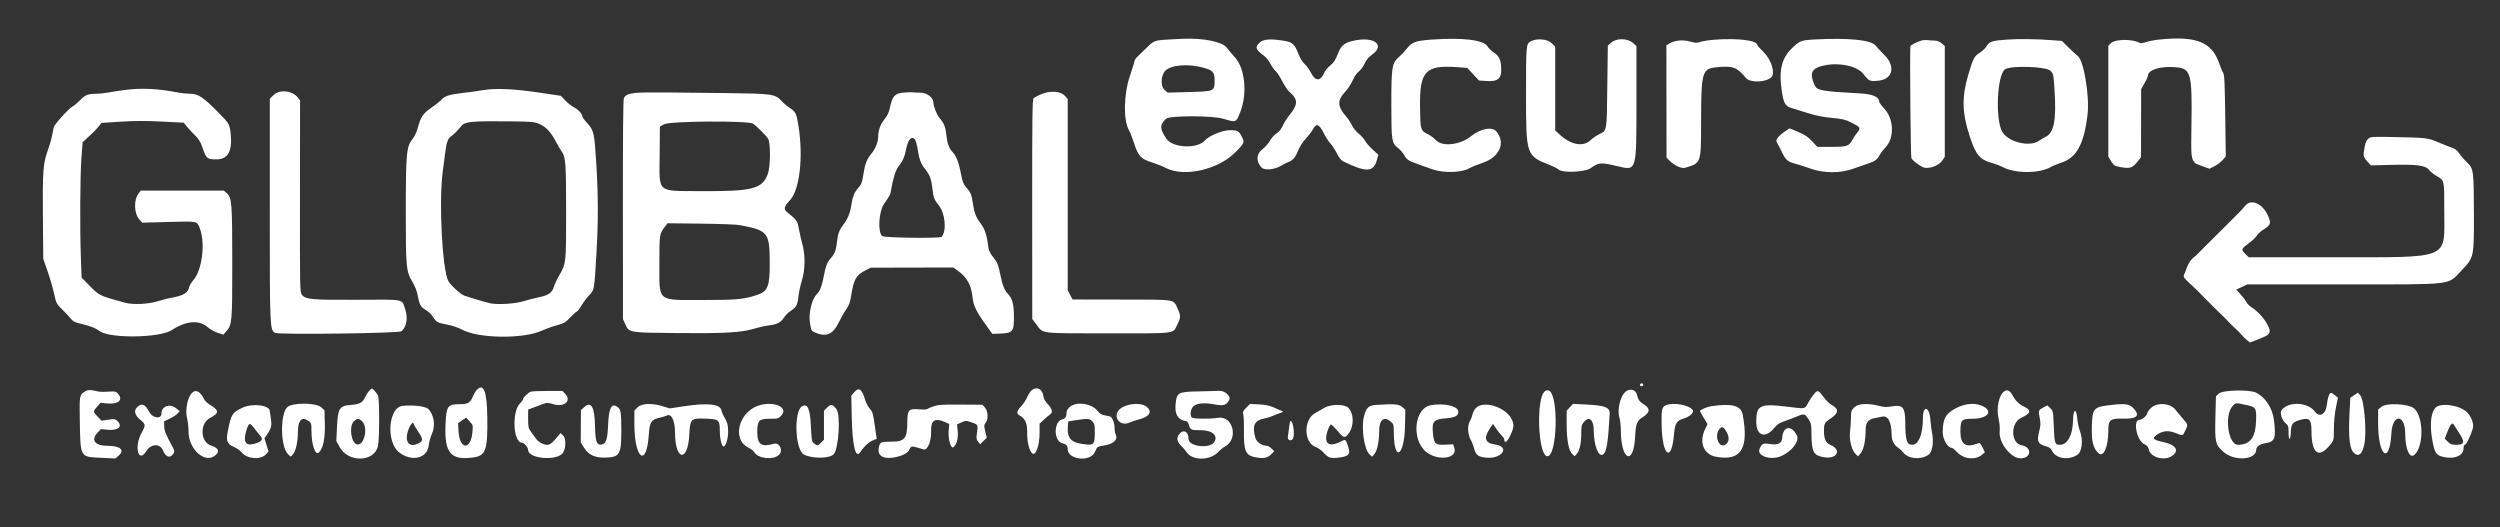 <svg id="svg" version="1.1" xmlns="http://www.w3.org/2000/svg" xmlns:xlink="http://www.w3.org/1999/xlink" width="400" height="84.324" viewBox="0, 0, 400,84.324"><rect x="0" y="0" width="400" height="84.324" fill="#333333" stroke="none"/><g id="svgg"><path id="path0" d="M187.750 6.279 C 184.744 6.427,184.683 6.445,183.587 7.517 C 183.035 8.057,182.340 8.731,182.042 9.015 C 181.744 9.299,181.499 9.655,181.498 9.807 C 181.496 9.959,181.186 10.983,180.808 12.083 C 179.777 15.085,179.704 19.210,180.652 20.873 C 180.823 21.172,181.201 22.145,181.492 23.034 C 182.134 24.992,182.558 25.433,184.347 25.997 C 185.027 26.211,186.021 26.611,186.556 26.885 C 189.489 28.385,194.903 27.154,197.674 24.356 C 199.085 22.932,199.151 22.782,198.730 21.950 C 198.214 20.931,198.045 20.833,196.804 20.833 C 195.563 20.833,193.482 21.688,192.750 22.499 C 191.519 23.864,187.594 23.665,186.618 22.188 C 185.534 20.549,185.528 19.991,186.586 18.997 C 187.142 18.475,194.004 18.476,195.725 18.999 C 197.777 19.623,197.775 19.623,198.422 18.000 C 199.602 15.040,199.223 10.983,197.601 9.197 C 197.128 8.676,196.539 7.977,196.292 7.642 C 195.586 6.687,192.596 6.070,189.333 6.205 C 189.012 6.219,188.300 6.252,187.750 6.279 M229.083 6.334 C 226.509 6.517,225.928 6.723,225.132 7.732 C 224.762 8.200,224.169 8.832,223.814 9.137 C 222.708 10.086,222.609 10.720,222.615 16.762 C 222.622 22.583,222.667 22.875,223.673 23.672 C 224.031 23.955,224.481 24.468,224.674 24.811 C 225.095 25.559,225.357 25.735,226.806 26.243 C 227.417 26.456,228.479 26.835,229.167 27.084 C 230.881 27.705,233.818 27.643,235.011 26.961 C 235.417 26.728,236.387 26.330,237.167 26.076 C 239.927 25.175,240.955 22.859,239.411 21.024 C 238.736 20.221,236.871 20.573,235.387 21.782 C 233.656 23.191,230.758 23.528,229.758 22.437 C 229.478 22.132,228.950 21.729,228.583 21.542 C 227.247 20.860,227.255 20.889,227.206 17.024 C 227.134 11.393,228.090 10.380,233.133 10.746 L 234.750 10.863 235.695 11.872 L 236.640 12.882 237.878 12.961 C 239.691 13.077,240.268 12.564,240.193 10.901 C 240.131 9.528,239.864 8.969,238.995 8.394 C 238.631 8.153,238.182 7.711,237.997 7.412 C 237.359 6.380,234.056 5.981,229.083 6.334 M274.250 6.357 C 273.425 6.420,272.450 6.573,272.083 6.698 C 271.500 6.897,271.285 6.889,270.365 6.637 C 269.201 6.318,267.951 6.449,267.071 6.980 L 266.622 7.253 266.632 16.230 L 266.643 25.207 267.084 25.667 C 267.835 26.451,269.035 27.015,269.598 26.849 C 272.208 26.079,272.164 26.203,272.175 19.548 C 272.189 11.484,272.327 10.992,274.640 10.764 C 277.282 10.504,277.870 10.718,279.356 12.479 C 280.054 13.308,282.728 13.181,283.471 12.285 C 284.043 11.595,283.381 9.531,282.216 8.376 C 281.639 7.804,281.166 7.279,281.166 7.210 C 281.159 6.454,278.038 6.069,274.250 6.357 M290.417 6.312 C 288.164 6.430,287.970 6.504,286.699 7.730 C 285.085 9.287,284.605 11.224,285.057 14.356 C 285.374 16.552,285.614 16.986,286.682 17.299 C 287.086 17.417,288.242 17.775,289.250 18.094 C 290.550 18.505,291.666 18.727,293.083 18.859 C 294.795 19.019,295.241 19.124,296.176 19.592 C 297.682 20.345,297.764 20.473,297.185 21.177 C 296.927 21.492,296.593 21.987,296.444 22.277 C 295.878 23.379,295.539 23.500,293.029 23.500 L 290.770 23.500 289.927 22.592 C 289.257 21.872,288.799 21.565,287.706 21.107 L 286.328 20.529 285.551 21.056 C 284.484 21.780,284.025 22.419,284.301 22.798 C 284.415 22.955,284.765 23.623,285.079 24.282 C 285.714 25.615,286.001 25.863,287.333 26.221 C 287.837 26.357,288.906 26.700,289.708 26.984 C 291.837 27.738,294.489 27.740,296.530 26.990 C 297.292 26.710,298.356 26.340,298.893 26.167 C 299.978 25.818,300.413 25.492,300.785 24.750 C 300.923 24.475,301.356 23.912,301.747 23.500 C 303.101 22.073,303.006 19.047,301.557 17.472 C 301.067 16.939,300.667 16.398,300.667 16.269 C 300.667 15.503,299.619 15.055,297.565 14.943 C 291.381 14.606,290.713 14.482,290.327 13.603 C 289.464 11.635,289.845 10.896,291.947 10.455 C 294.351 9.952,297.187 10.586,298.145 11.842 C 299.010 12.976,299.175 13.050,300.537 12.913 C 302.872 12.678,303.340 10.589,301.466 8.765 C 300.981 8.293,300.358 7.621,300.083 7.273 C 299.389 6.393,295.756 6.032,290.417 6.312 M321.000 6.342 C 318.700 6.508,318.312 6.642,317.821 7.437 C 317.637 7.734,317.154 8.188,316.748 8.445 C 315.869 9.001,315.711 9.305,314.931 11.935 C 313.857 15.558,313.921 18.096,315.181 21.889 C 316.187 24.917,316.772 25.572,319.003 26.165 C 319.414 26.274,320.087 26.543,320.500 26.761 C 322.420 27.779,326.275 27.772,328.083 26.749 C 328.450 26.541,329.238 26.213,329.834 26.019 C 332.261 25.231,333.460 23.021,334.009 18.326 C 334.350 15.414,333.422 9.769,332.477 9.000 C 332.195 8.771,331.502 8.127,330.937 7.569 L 329.909 6.554 328.580 6.446 C 325.973 6.234,323.052 6.194,321.000 6.342 M345.417 6.337 C 344.683 6.414,343.758 6.594,343.360 6.737 C 342.909 6.898,342.533 6.942,342.360 6.853 C 341.091 6.200,338.406 6.245,337.720 6.932 L 337.333 7.318 337.333 16.186 L 337.333 25.054 337.756 25.775 C 337.995 26.183,338.339 26.533,338.548 26.580 C 340.763 27.083,341.149 26.989,342.121 25.716 L 342.567 25.130 342.575 19.690 L 342.583 14.250 343.125 13.320 C 343.423 12.808,343.667 12.272,343.667 12.129 C 343.667 11.140,345.786 10.516,348.276 10.771 C 350.539 11.003,350.759 11.853,350.633 19.908 C 350.551 25.192,350.570 25.384,351.258 26.142 C 351.287 26.174,351.806 26.380,352.412 26.600 L 353.513 26.999 354.313 26.594 C 354.753 26.371,355.341 25.929,355.619 25.613 L 356.124 25.037 356.060 20.060 C 355.971 13.158,355.915 11.882,355.690 11.611 C 355.582 11.482,355.307 10.824,355.078 10.150 C 353.906 6.705,351.374 5.706,345.417 6.337 M201.513 6.846 C 200.772 7.587,200.886 7.922,202.211 8.894 C 202.556 9.147,203.027 9.727,203.258 10.183 C 203.490 10.639,203.871 11.179,204.106 11.381 C 204.342 11.584,204.823 12.323,205.177 13.024 C 205.530 13.724,206.074 14.512,206.385 14.774 C 207.706 15.885,207.688 16.758,206.309 18.425 C 205.934 18.879,205.460 19.626,205.257 20.085 C 205.009 20.645,204.672 21.063,204.235 21.354 C 203.877 21.592,203.396 22.128,203.167 22.545 C 202.938 22.962,202.412 23.557,202.000 23.868 C 201.003 24.617,200.934 25.830,201.834 26.796 C 202.310 27.307,203.919 27.157,205.009 26.501 C 205.427 26.249,205.927 25.993,206.120 25.931 C 206.810 25.713,207.280 25.175,207.679 24.149 C 207.934 23.493,208.398 22.765,208.935 22.179 C 209.403 21.668,209.913 21.002,210.068 20.700 C 210.616 19.633,211.065 19.810,211.853 21.403 C 212.129 21.961,212.581 22.652,212.858 22.939 C 213.135 23.227,213.599 23.939,213.890 24.522 C 214.288 25.320,214.563 25.653,215.001 25.865 C 218.587 27.598,219.731 27.559,220.276 25.685 L 220.544 24.762 219.619 23.923 C 219.111 23.461,218.577 22.846,218.433 22.555 C 218.289 22.264,217.823 21.741,217.397 21.392 C 216.964 21.037,216.493 20.457,216.331 20.079 C 216.171 19.706,215.739 19.052,215.370 18.626 C 213.961 16.998,213.932 16.056,215.250 14.667 C 215.641 14.254,216.167 13.450,216.418 12.879 C 216.697 12.247,217.090 11.677,217.423 11.423 C 217.724 11.194,218.142 10.626,218.352 10.161 C 218.618 9.573,218.974 9.144,219.524 8.749 C 221.814 7.103,219.676 5.698,216.243 6.592 C 214.989 6.919,214.503 7.387,213.991 8.760 C 213.680 9.594,213.411 9.996,212.855 10.454 C 212.454 10.785,212.030 11.286,211.911 11.569 C 211.285 13.063,210.462 13.068,209.724 11.583 C 209.497 11.125,209.057 10.525,208.748 10.250 C 208.382 9.924,208.015 9.314,207.696 8.501 C 207.112 7.017,206.778 6.735,205.333 6.507 C 203.186 6.168,202.094 6.265,201.513 6.846 M244.963 6.593 C 244.171 7.023,244.167 7.064,244.167 15.051 C 244.167 24.891,244.176 24.918,248.008 26.420 C 248.583 26.645,249.199 26.961,249.377 27.123 C 250.019 27.703,253.615 27.546,254.523 26.897 C 255.814 25.976,256.105 25.955,258.794 26.590 C 261.898 27.323,261.833 27.544,261.833 16.186 L 261.833 7.368 261.244 6.851 C 260.387 6.098,258.620 6.082,257.794 6.819 L 257.250 7.305 257.167 13.886 C 257.073 21.290,257.158 20.831,255.750 21.536 C 255.383 21.719,254.841 22.100,254.544 22.382 C 253.280 23.583,251.325 23.207,249.392 21.392 L 248.833 20.867 248.833 14.167 L 248.833 7.467 248.267 6.900 C 247.616 6.250,245.891 6.090,244.963 6.593 M307.583 6.446 C 306.833 6.644,305.666 7.220,305.658 7.396 C 305.559 9.431,305.703 25.090,305.822 25.313 C 306.012 25.667,306.862 26.336,307.613 26.724 C 308.425 27.142,310.154 26.580,310.748 25.705 L 311.167 25.089 311.167 16.226 L 311.167 7.363 310.654 6.931 C 310.340 6.667,309.936 6.499,309.612 6.498 C 309.321 6.497,308.821 6.465,308.500 6.427 C 308.179 6.389,307.767 6.397,307.583 6.446 M192.551 10.834 C 194.038 11.242,194.333 11.561,194.333 12.761 C 194.333 14.646,194.400 14.615,190.044 14.731 L 186.839 14.817 186.325 14.384 C 185.663 13.827,185.726 12.070,186.435 11.333 C 187.356 10.376,190.077 10.154,192.551 10.834 M328.068 11.325 C 328.546 11.803,328.558 11.857,328.725 14.428 C 329.031 19.146,328.654 21.195,327.357 21.857 C 327.062 22.008,326.525 22.326,326.164 22.565 C 324.688 23.542,321.426 22.749,320.410 21.167 C 319.211 19.299,319.510 11.905,320.818 11.083 C 321.827 10.450,327.378 10.635,328.068 11.325 M19.833 14.414 C 18.962 14.528,17.805 14.707,17.261 14.811 C 16.717 14.915,15.920 15.000,15.490 15.000 C 14.106 15.000,13.638 15.178,12.839 16.005 C 12.423 16.435,11.877 16.893,11.625 17.023 C 11.013 17.339,8.693 19.904,8.593 20.376 C 8.549 20.582,8.426 21.200,8.320 21.750 C 8.214 22.300,7.914 23.327,7.654 24.033 C 6.899 26.082,6.798 27.464,6.863 34.785 L 6.923 41.417 7.618 43.417 C 8.000 44.517,8.467 46.127,8.657 46.995 C 8.993 48.534,9.025 48.596,9.959 49.515 C 10.486 50.033,11.106 50.698,11.337 50.993 C 11.692 51.446,11.974 51.580,13.165 51.862 C 14.565 52.194,15.204 52.453,16.000 53.010 C 17.674 54.183,25.572 54.059,27.462 52.829 C 29.818 51.297,31.890 51.139,33.284 52.387 C 33.632 52.698,34.324 53.086,34.822 53.250 L 35.727 53.547 36.188 53.030 C 37.135 51.970,37.167 51.611,37.164 42.011 C 37.161 32.380,37.098 31.604,36.253 30.877 L 35.815 30.500 29.169 30.500 L 22.524 30.500 22.197 30.916 C 21.368 31.970,21.429 34.148,22.316 35.141 L 22.750 35.626 27.000 35.513 C 31.735 35.386,31.520 35.339,31.994 36.605 C 32.886 38.989,32.322 43.281,30.911 44.856 C 30.613 45.190,30.319 45.685,30.259 45.958 C 30.071 46.817,29.406 47.253,27.829 47.553 C 27.048 47.702,25.923 47.979,25.329 48.170 C 23.754 48.675,21.299 48.793,19.968 48.427 C 15.954 47.324,15.861 47.280,14.403 45.791 L 13.056 44.416 12.944 41.348 C 12.769 36.515,12.812 28.164,13.027 25.333 L 13.223 22.750 13.758 22.250 C 14.052 21.975,14.508 21.556,14.771 21.319 C 15.034 21.082,15.475 20.612,15.750 20.275 L 16.250 19.662 19.333 19.468 C 21.610 19.324,23.331 19.320,25.910 19.451 L 29.403 19.630 29.827 20.169 C 30.059 20.466,30.644 21.099,31.125 21.577 C 31.829 22.274,32.083 22.684,32.417 23.667 C 33.004 25.392,33.132 25.500,34.594 25.500 C 36.469 25.500,37.189 24.239,36.913 21.442 C 36.766 19.963,36.625 19.701,35.195 18.250 C 32.531 15.546,31.757 15.014,30.481 15.006 C 29.967 15.003,29.142 14.923,28.648 14.828 C 25.126 14.156,22.670 14.040,19.833 14.414 M77.333 14.418 C 76.554 14.551,75.013 14.764,73.909 14.891 C 71.850 15.129,71.165 15.357,70.583 16.001 C 70.400 16.203,69.679 16.771,68.981 17.263 C 67.620 18.223,67.357 18.630,66.767 20.697 C 66.619 21.218,66.309 21.868,66.079 22.142 C 65.035 23.382,64.933 24.393,64.928 33.583 C 64.922 42.911,64.972 43.429,66.045 45.202 C 66.386 45.767,66.701 46.581,66.818 47.202 C 67.113 48.772,67.298 49.114,68.105 49.587 C 68.510 49.824,69.016 50.297,69.231 50.637 C 69.805 51.545,69.995 51.653,71.524 51.936 C 72.396 52.098,73.294 52.399,73.927 52.743 C 76.545 54.166,83.670 54.264,86.667 52.917 C 87.354 52.608,88.472 52.207,89.150 52.025 C 90.254 51.731,90.478 51.597,91.271 50.765 C 91.760 50.252,92.232 49.833,92.322 49.833 C 92.411 49.833,92.744 49.389,93.063 48.846 C 93.381 48.303,93.936 47.564,94.296 47.204 C 95.084 46.416,95.085 46.410,95.420 40.786 C 95.729 35.577,95.728 31.346,95.415 26.303 C 95.102 21.242,95.022 20.879,93.978 19.726 C 93.532 19.233,93.167 18.728,93.167 18.604 C 93.167 18.218,92.499 17.506,91.803 17.151 C 91.437 16.964,90.825 16.478,90.444 16.071 L 89.750 15.331 86.333 14.823 C 82.219 14.211,79.317 14.081,77.333 14.418 M43.733 15.233 L 43.167 15.800 43.167 33.560 C 43.167 52.599,43.173 52.739,44.005 53.253 C 44.529 53.577,63.898 53.331,64.255 52.996 C 65.079 52.221,65.295 50.873,64.821 49.453 C 64.268 47.794,64.912 47.921,57.290 47.964 C 49.864 48.006,48.867 47.915,48.295 47.149 C 47.987 46.736,47.977 46.239,47.994 31.391 L 48.011 16.059 47.657 15.610 C 46.761 14.469,44.695 14.271,43.733 15.233 M101.718 14.863 C 100.550 14.993,100.087 15.192,99.828 15.676 C 99.703 15.910,99.653 21.324,99.662 33.542 L 99.675 51.072 100.062 51.917 C 100.662 53.228,100.619 53.221,108.417 53.294 C 115.907 53.363,118.575 53.212,120.607 52.602 C 121.353 52.378,122.403 52.142,122.940 52.077 C 124.343 51.908,124.919 51.621,125.408 50.847 C 125.643 50.474,126.133 49.981,126.497 49.752 C 127.393 49.186,127.612 48.781,127.748 47.435 C 127.812 46.804,128.054 45.679,128.286 44.935 C 128.843 43.144,128.873 40.823,128.363 39.000 C 128.171 38.313,127.925 37.225,127.816 36.584 C 127.609 35.364,127.486 35.189,125.989 33.990 C 125.329 33.461,125.405 33.103,126.412 32.013 C 127.944 30.354,128.542 25.173,127.770 20.250 C 127.436 18.125,127.317 17.878,126.309 17.237 C 125.975 17.025,125.388 16.517,125.005 16.108 C 124.017 15.053,123.469 14.977,116.333 14.897 C 113.079 14.861,108.692 14.813,106.583 14.790 C 104.475 14.766,102.286 14.799,101.718 14.863 M144.609 14.815 C 143.185 14.942,142.812 15.333,142.416 17.110 C 142.209 18.042,141.997 18.502,141.497 19.107 C 140.858 19.880,140.500 20.915,140.500 21.987 C 140.500 22.728,140.047 23.825,139.431 24.577 C 138.686 25.486,138.400 26.207,138.163 27.781 C 137.947 29.210,137.817 29.545,137.238 30.167 C 136.734 30.709,136.393 31.547,136.253 32.583 C 136.073 33.911,135.679 34.958,135.047 35.786 C 134.267 36.808,134.056 37.358,133.912 38.750 C 133.782 40.004,133.522 40.674,132.906 41.333 C 132.390 41.887,132.070 42.688,131.840 44.001 C 131.557 45.617,131.205 46.572,130.729 47.018 C 129.914 47.779,129.339 50.094,129.585 51.624 C 129.779 52.831,129.829 52.944,130.243 53.133 C 132.143 53.999,133.229 53.574,134.205 51.583 C 134.565 50.850,135.109 49.896,135.414 49.463 C 135.827 48.876,136.017 48.369,136.162 47.463 C 136.616 44.629,136.939 44.041,138.476 43.262 L 139.328 42.830 145.923 42.815 L 152.518 42.800 153.172 43.254 C 154.644 44.274,155.400 45.580,155.583 47.417 C 155.725 48.844,156.147 49.753,157.635 51.833 L 158.768 53.417 159.926 53.377 C 162.097 53.304,162.260 53.094,162.225 50.412 C 162.201 48.603,161.952 47.733,161.250 47.000 C 160.696 46.421,160.378 45.586,160.004 43.731 C 159.767 42.550,159.563 41.986,159.217 41.552 C 158.360 40.478,158.183 40.109,158.079 39.176 C 157.910 37.674,157.535 36.572,156.919 35.764 C 156.151 34.758,155.898 34.112,155.663 32.553 C 155.441 31.089,155.341 30.849,154.573 29.946 C 154.125 29.421,153.981 29.040,153.752 27.779 C 153.439 26.064,153.008 24.951,152.417 24.333 C 151.849 23.740,151.551 22.925,151.412 21.583 C 151.280 20.308,151.034 19.700,150.317 18.877 C 149.875 18.369,149.333 16.959,149.333 16.315 C 149.333 15.614,148.271 14.833,147.314 14.831 C 146.820 14.830,146.267 14.803,146.083 14.771 C 145.900 14.739,145.237 14.758,144.609 14.815 M166.596 15.069 C 166.053 15.299,165.504 15.592,165.375 15.721 C 165.176 15.919,165.142 18.633,165.150 33.500 L 165.161 51.045 165.834 51.937 C 166.960 53.428,166.177 53.333,177.377 53.333 C 188.639 53.333,187.584 53.477,188.418 51.832 C 188.931 50.818,188.934 50.472,188.439 49.417 C 187.693 47.829,188.401 47.947,179.470 47.931 L 171.611 47.917 171.222 47.182 L 170.833 46.448 170.833 31.143 L 170.833 15.839 170.375 15.328 C 169.704 14.581,168.025 14.466,166.596 15.069 M86.297 19.834 C 87.346 20.285,88.127 21.116,88.919 22.621 C 89.245 23.242,89.691 23.996,89.910 24.298 C 90.504 25.115,90.583 26.279,90.583 34.167 C 90.583 42.041,90.565 42.208,89.509 44.000 C 89.157 44.596,88.776 45.398,88.661 45.783 C 88.346 46.840,87.802 47.233,86.197 47.567 C 85.434 47.725,84.347 48.004,83.780 48.188 C 82.472 48.610,79.517 48.792,78.392 48.518 C 77.441 48.287,74.965 47.549,74.250 47.283 C 73.646 47.059,72.059 45.598,71.732 44.966 C 70.760 43.086,70.203 32.386,70.826 27.583 C 70.910 26.942,71.063 25.742,71.167 24.917 C 71.444 22.729,71.604 22.238,72.186 21.801 C 72.706 21.410,73.068 21.044,73.861 20.108 C 74.412 19.457,75.656 19.345,81.590 19.415 C 85.140 19.457,85.496 19.489,86.297 19.834 M120.506 19.793 C 121.052 20.168,122.499 21.615,122.874 22.160 C 123.323 22.814,123.295 26.645,122.832 27.883 C 121.954 30.227,120.346 30.633,112.122 30.580 C 104.964 30.535,105.493 31.004,105.546 24.755 L 105.583 20.260 106.250 19.883 C 107.174 19.360,119.760 19.280,120.506 19.793 M378.953 22.168 C 378.673 22.388,378.490 22.778,378.358 23.437 C 378.072 24.860,378.113 25.106,378.753 25.815 L 379.339 26.463 382.461 26.382 C 386.597 26.273,388.079 26.459,388.623 27.154 C 388.844 27.436,389.345 27.855,389.738 28.085 C 391.150 28.913,391.083 28.632,391.083 33.726 C 391.083 41.689,392.397 41.149,373.025 41.159 L 359.800 41.167 359.215 40.581 C 358.532 39.899,358.557 39.837,359.947 38.811 C 360.422 38.460,360.936 37.961,361.089 37.701 C 361.243 37.442,361.699 37.021,362.103 36.765 C 363.260 36.033,363.375 35.780,363.002 34.798 C 362.186 32.652,360.224 31.679,359.225 32.926 C 358.964 33.252,358.542 33.721,358.287 33.968 C 358.033 34.215,357.531 34.717,357.173 35.083 C 356.815 35.450,356.338 35.928,356.114 36.145 C 355.741 36.506,355.084 37.159,353.936 38.311 C 353.695 38.553,353.255 38.986,352.958 39.275 C 352.660 39.564,352.179 40.052,351.890 40.359 C 351.600 40.666,351.121 41.109,350.826 41.344 C 350.482 41.617,350.156 42.126,349.918 42.760 C 349.714 43.305,349.489 43.887,349.417 44.055 C 349.315 44.295,349.499 44.556,350.269 45.264 C 351.453 46.355,351.147 46.055,353.226 48.167 C 354.174 49.129,355.167 50.111,355.433 50.348 C 355.699 50.585,356.183 51.073,356.509 51.431 C 356.834 51.790,357.360 52.308,357.678 52.583 C 357.995 52.858,358.404 53.271,358.586 53.500 C 358.768 53.729,359.159 54.117,359.456 54.362 L 359.994 54.807 360.872 54.466 C 362.585 53.802,362.820 53.675,363.080 53.279 C 363.529 52.593,361.840 50.149,360.227 49.153 C 359.915 48.959,359.542 48.575,359.398 48.298 C 359.255 48.022,358.836 47.467,358.466 47.066 L 357.794 46.336 358.689 45.919 L 359.583 45.501 374.833 45.502 C 393.096 45.503,391.519 45.692,393.887 43.226 C 395.822 41.211,395.836 41.148,395.823 34.527 C 395.809 27.212,395.783 27.009,394.742 26.008 C 394.288 25.572,393.717 24.912,393.472 24.542 C 393.166 24.078,392.830 23.804,392.389 23.662 C 392.038 23.549,391.052 23.160,390.199 22.798 C 388.432 22.049,388.347 22.038,383.136 21.930 C 379.604 21.856,379.330 21.871,378.953 22.168 M146.375 22.292 C 146.518 22.452,146.725 23.183,146.834 23.917 C 147.066 25.468,147.335 26.192,147.982 27.000 C 148.761 27.974,149.010 28.619,149.179 30.109 C 149.353 31.641,149.458 31.922,150.203 32.852 C 151.241 34.148,151.495 36.964,150.658 37.895 C 150.413 38.167,141.473 38.051,141.147 37.772 C 140.412 37.142,140.603 33.837,141.445 32.632 C 142.386 31.284,142.469 31.118,142.582 30.366 C 142.822 28.767,143.336 27.128,143.755 26.631 C 144.394 25.871,144.761 25.040,144.990 23.833 C 145.271 22.349,145.851 21.704,146.375 22.292 M118.333 36.012 C 122.862 36.862,123.130 37.186,123.154 41.867 C 123.176 45.881,122.881 46.629,121.045 47.222 C 118.936 47.904,117.856 48.000,112.272 48.000 C 105.032 48.000,105.500 48.410,105.501 42.064 C 105.502 37.442,105.504 37.432,106.415 36.238 L 106.807 35.723 112.112 35.782 C 115.030 35.814,117.829 35.918,118.333 36.012 M262.424 61.488 C 262.301 61.688,262.614 61.886,262.836 61.748 C 263.022 61.633,262.900 61.333,262.667 61.333 C 262.586 61.333,262.477 61.403,262.424 61.488 M76.319 62.348 C 76.127 62.539,75.858 62.971,75.719 63.306 C 75.243 64.463,74.922 64.667,73.572 64.667 C 71.620 64.667,71.417 64.951,71.285 67.862 C 71.075 72.513,72.106 73.721,75.820 73.175 C 77.735 72.893,78.050 71.937,77.968 66.661 C 77.905 62.642,77.385 61.282,76.319 62.348 M59.050 62.542 C 58.862 62.748,58.575 63.204,58.412 63.554 C 58.009 64.424,57.569 64.666,56.182 64.783 C 54.253 64.944,54.055 65.275,53.904 68.583 L 53.812 70.583 54.379 71.583 C 55.794 74.077,59.929 73.924,60.479 71.359 C 60.729 70.192,60.729 63.767,60.479 63.281 C 60.259 62.853,59.656 62.167,59.500 62.167 C 59.440 62.167,59.238 62.335,59.050 62.542 M136.704 62.733 L 136.207 63.299 136.279 66.691 C 136.379 71.352,136.896 73.484,137.648 72.335 C 138.230 71.446,138.936 70.777,139.588 70.498 L 140.270 70.206 139.968 68.083 C 139.699 66.189,139.613 65.900,139.174 65.399 C 138.903 65.090,138.569 64.459,138.431 63.997 C 137.913 62.252,137.434 61.901,136.704 62.733 M164.990 62.510 C 164.801 62.699,164.504 63.185,164.331 63.589 C 164.158 63.993,163.711 64.654,163.339 65.058 C 162.631 65.826,162.591 66.192,163.180 66.507 C 164.028 66.961,164.382 67.772,164.348 69.185 C 164.315 70.555,164.643 72.006,165.095 72.486 C 165.682 73.110,166.333 71.384,166.333 69.200 L 166.333 67.794 166.975 67.189 C 167.328 66.856,167.789 66.466,168.001 66.323 C 168.502 65.984,168.380 65.464,167.599 64.612 C 167.193 64.169,166.983 63.751,166.906 63.234 C 166.744 62.155,165.728 61.772,164.990 62.510 M13.552 62.659 C 12.728 63.161,12.699 63.321,12.765 67.083 C 12.874 73.315,12.744 73.081,16.181 73.248 L 18.446 73.357 18.973 72.914 C 20.024 72.030,19.266 71.333,17.253 71.333 C 15.219 71.333,14.494 70.450,15.567 69.280 L 16.133 68.661 17.295 68.769 C 18.938 68.922,19.686 68.212,18.779 67.361 C 18.422 67.025,18.309 67.009,17.321 67.153 L 16.250 67.310 15.625 66.661 C 14.866 65.874,14.864 65.833,15.536 65.068 L 16.072 64.457 17.259 64.558 C 18.776 64.686,19.617 64.087,19.077 63.263 C 18.665 62.635,18.478 62.572,17.303 62.669 C 16.724 62.717,16.025 62.706,15.750 62.644 C 14.382 62.334,14.081 62.336,13.552 62.659 M247.191 62.601 C 245.723 63.630,246.076 73.000,247.583 73.000 C 249.157 73.000,249.419 63.349,247.868 62.519 C 247.636 62.394,247.456 62.416,247.191 62.601 M259.938 62.811 C 259.202 63.580,258.756 65.617,259.083 66.718 C 259.221 67.182,259.333 68.122,259.333 68.808 C 259.333 73.716,261.386 74.636,261.622 69.833 C 261.721 67.833,261.914 67.330,262.799 66.772 C 264.038 65.990,264.096 65.358,262.991 64.685 C 262.355 64.299,262.078 63.914,261.923 63.198 C 261.717 62.255,260.667 62.050,259.938 62.811 M320.694 62.600 C 319.817 63.214,319.378 65.294,319.772 66.972 C 319.934 67.661,320.000 68.459,319.946 69.071 C 319.791 70.838,321.746 73.333,323.284 73.333 C 325.024 73.333,325.182 71.559,323.469 71.246 C 321.706 70.924,321.644 67.689,323.385 66.862 C 325.007 66.091,325.091 65.649,323.740 64.995 C 322.989 64.632,322.460 64.094,321.974 63.202 C 321.588 62.491,321.145 62.283,320.694 62.600 M30.683 62.899 C 30.007 63.619,29.608 65.644,29.912 66.817 C 30.052 67.357,30.167 68.371,30.167 69.071 C 30.167 71.728,32.551 74.050,34.220 73.019 C 35.231 72.394,35.063 71.682,33.816 71.308 C 32.021 70.771,31.909 67.730,33.650 66.841 C 35.094 66.105,35.082 65.637,33.594 64.765 C 33.215 64.543,32.798 64.148,32.669 63.889 C 32.017 62.584,31.310 62.232,30.683 62.899 M84.907 62.673 C 84.493 62.827,83.667 63.651,83.667 63.910 C 83.667 64.019,83.470 64.290,83.229 64.513 C 81.863 65.772,82.091 70.833,83.514 70.833 C 83.859 70.833,84.500 71.586,84.500 71.991 C 84.500 73.431,89.199 73.802,90.085 72.433 C 90.568 71.686,90.580 70.129,90.106 69.686 L 89.681 69.289 89.299 69.752 C 88.385 70.860,88.012 71.167,87.580 71.167 C 86.914 71.167,86.131 70.731,85.704 70.123 C 85.495 69.826,85.139 69.328,84.912 69.017 C 84.548 68.517,84.500 68.280,84.500 66.989 L 84.500 65.528 85.292 65.235 C 85.727 65.074,86.411 64.818,86.812 64.666 C 87.498 64.405,87.605 64.407,88.645 64.696 C 90.335 65.165,91.475 64.105,90.442 63.027 L 89.988 62.552 87.609 62.552 C 86.301 62.552,85.085 62.606,84.907 62.673 M191.755 62.625 C 188.464 62.687,188.280 62.790,188.095 64.669 C 187.937 66.271,188.475 67.188,189.673 67.360 C 189.967 67.402,190.115 67.571,190.234 68.000 C 190.452 68.786,190.546 68.828,192.088 68.831 C 193.963 68.834,194.953 69.701,194.271 70.741 C 193.541 71.855,190.167 71.434,190.167 70.229 C 190.167 68.999,189.303 68.607,188.620 69.527 C 188.194 70.100,188.338 70.722,189.054 71.408 C 189.346 71.688,189.710 72.112,189.863 72.350 C 190.755 73.739,193.642 73.715,194.925 72.307 C 195.204 72.001,195.671 71.623,195.963 71.468 C 198.220 70.268,197.310 66.448,194.863 66.852 C 193.599 67.060,190.927 67.027,190.700 66.800 C 190.372 66.472,190.465 65.559,190.875 65.084 C 191.370 64.510,192.619 64.378,194.377 64.714 C 195.784 64.982,196.215 64.843,196.683 63.969 C 196.988 63.400,195.976 62.489,195.092 62.537 C 194.721 62.558,193.219 62.597,191.755 62.625 M290.231 63.055 C 289.967 63.366,289.544 64.007,289.292 64.477 C 288.761 65.469,288.918 65.439,286.077 65.085 C 281.590 64.525,281.004 64.801,281.001 67.480 C 280.999 69.795,282.492 70.238,283.976 68.363 C 284.341 67.902,284.733 67.655,285.524 67.387 C 286.107 67.189,287.031 66.839,287.579 66.608 C 288.699 66.135,288.782 66.162,289.439 67.203 C 289.778 67.739,289.833 68.037,289.833 69.322 C 289.833 72.296,290.138 72.880,291.835 73.156 C 293.989 73.506,294.743 71.958,292.809 71.157 C 292.128 70.875,291.833 70.210,291.833 68.957 C 291.833 67.761,291.927 67.596,293.031 66.856 C 294.242 66.044,294.224 65.383,292.973 64.736 C 292.728 64.609,292.203 64.079,291.806 63.558 C 290.909 62.381,290.825 62.354,290.231 63.055 M354.991 62.984 L 354.547 63.427 354.463 66.838 C 354.365 70.768,354.458 71.161,355.760 72.307 C 357.520 73.857,361.000 73.601,361.000 71.923 C 361.000 71.476,361.596 71.048,362.383 70.930 C 364.008 70.687,364.200 70.186,363.825 67.162 C 363.596 65.316,362.467 63.582,361.009 62.838 C 359.936 62.290,355.578 62.396,354.991 62.984 M372.639 63.208 C 372.526 63.415,372.381 64.067,372.318 64.659 C 372.142 66.301,371.143 66.893,370.352 65.823 C 369.244 64.325,366.168 64.194,365.064 65.599 C 364.737 66.015,365.070 67.192,365.652 67.678 C 366.124 68.072,366.167 68.192,366.167 69.127 C 366.167 70.588,366.474 70.605,366.534 69.147 C 366.591 67.773,366.815 67.502,368.192 67.142 C 369.507 66.799,369.833 67.146,369.833 68.890 C 369.833 72.635,371.002 73.475,372.893 71.090 C 373.407 70.442,373.417 70.396,373.425 68.590 C 373.430 67.462,373.556 66.146,373.752 65.188 L 374.072 63.626 373.578 63.230 C 372.967 62.742,372.896 62.740,372.639 63.208 M376.648 63.238 L 376.052 63.643 375.943 65.681 C 375.692 70.343,375.933 72.128,376.885 72.666 C 377.498 73.011,377.958 72.531,378.265 71.228 C 378.726 69.266,378.288 63.900,377.610 63.209 L 377.243 62.834 376.648 63.238 M359.190 64.755 C 360.996 65.135,361.047 65.211,360.968 67.416 C 360.875 70.024,359.997 71.159,358.067 71.165 C 356.501 71.170,355.856 66.426,357.224 64.958 C 357.725 64.421,357.642 64.429,359.190 64.755 M22.205 64.925 C 21.307 65.554,21.438 66.371,22.584 67.285 C 23.293 67.851,23.305 68.092,22.677 69.211 C 21.422 71.447,22.108 74.239,23.407 72.182 C 24.159 70.990,25.580 70.912,26.056 72.036 C 26.534 73.167,27.208 73.388,27.733 72.586 C 27.968 72.227,27.951 72.134,27.505 71.308 C 26.502 69.452,26.300 68.939,26.275 68.189 L 26.250 67.417 27.167 66.978 C 27.671 66.737,28.233 66.373,28.417 66.169 L 28.750 65.797 28.191 65.330 C 27.207 64.508,25.833 64.988,25.833 66.154 C 25.833 67.136,24.385 66.915,23.842 65.851 C 23.308 64.804,22.793 64.513,22.205 64.925 M45.991 65.126 C 44.784 66.204,44.859 71.516,46.097 72.679 L 46.508 73.066 46.855 72.719 C 47.312 72.262,47.661 70.722,47.664 69.147 C 47.668 67.242,48.282 66.585,49.349 67.345 C 49.811 67.674,49.833 67.748,49.835 68.970 C 49.839 71.132,50.446 72.918,51.006 72.411 C 51.695 71.787,52.038 70.162,51.975 67.811 L 51.917 65.639 51.372 65.153 C 50.548 64.416,46.806 64.398,45.991 65.126 M93.478 65.138 L 92.948 65.611 92.932 68.191 L 92.917 70.770 93.418 71.584 C 94.156 72.782,95.169 73.261,96.869 73.216 C 99.164 73.154,99.419 72.715,99.411 68.833 C 99.405 65.875,99.328 65.446,98.726 65.052 C 97.830 64.465,97.401 65.345,97.294 67.993 C 97.198 70.350,96.970 71.020,96.224 71.132 C 95.465 71.247,95.254 70.638,95.203 68.191 C 95.140 65.098,94.597 64.138,93.478 65.138 M102.013 65.179 L 101.500 65.692 101.500 67.855 C 101.500 73.468,103.459 74.911,103.808 69.554 C 103.939 67.533,104.197 67.128,105.533 66.842 C 105.987 66.744,106.509 66.584,106.693 66.486 C 107.414 66.100,107.998 67.304,108.003 69.186 C 108.014 73.783,110.077 74.037,110.292 69.468 C 110.403 67.096,110.566 66.915,112.547 66.971 C 115.054 67.041,115.167 67.127,115.167 68.964 C 115.167 70.036,115.379 71.065,115.668 71.387 C 115.990 71.747,116.500 70.371,116.500 69.141 C 116.500 67.949,116.413 67.647,115.710 66.417 C 115.606 66.233,115.477 65.879,115.425 65.630 C 115.219 64.651,113.200 64.431,109.543 64.986 L 107.169 65.347 106.067 65.007 C 104.293 64.459,102.664 64.528,102.013 65.179 M121.250 64.931 C 118.144 66.038,117.141 70.304,119.684 71.592 C 120.126 71.816,120.565 72.143,120.659 72.318 C 121.220 73.367,123.685 73.659,124.625 72.789 C 125.370 72.099,124.741 70.740,123.801 71.009 C 121.829 71.575,121.167 71.108,121.167 69.152 C 121.167 67.272,121.423 67.000,123.195 67.000 C 124.477 67.000,124.553 66.978,125.016 66.482 C 126.271 65.140,123.669 64.068,121.250 64.931 M132.358 65.194 L 131.833 65.706 131.833 68.033 L 131.833 70.359 131.339 70.854 C 130.865 71.327,130.827 71.337,130.436 71.081 C 129.877 70.715,129.864 70.656,129.733 68.014 C 129.604 65.398,129.209 64.531,128.354 64.989 C 126.968 65.731,127.197 71.994,128.638 72.733 C 129.952 73.408,132.689 73.386,133.379 72.695 C 134.197 71.877,134.533 66.344,133.820 65.438 C 133.212 64.665,132.944 64.620,132.358 65.194 M149.340 65.024 C 148.839 65.196,148.372 65.394,148.302 65.464 C 148.232 65.534,147.667 65.547,147.046 65.493 C 145.397 65.348,145.167 65.596,145.167 67.513 C 145.167 70.151,144.757 70.667,142.661 70.667 C 140.870 70.667,140.777 70.714,140.597 71.713 C 140.398 72.813,141.165 73.393,142.625 73.249 C 143.881 73.125,145.163 72.590,145.417 72.083 C 145.779 71.359,145.793 71.353,146.625 71.573 C 147.061 71.688,147.587 71.837,147.795 71.904 C 148.406 72.099,149.038 70.556,148.975 69.021 C 148.905 67.294,149.571 66.814,151.099 67.490 L 151.881 67.836 151.782 69.020 C 151.681 70.231,152.137 71.808,152.520 71.571 C 153.029 71.256,153.349 70.124,153.241 69.023 L 153.130 67.900 153.832 67.584 C 154.522 67.273,154.548 67.273,155.475 67.592 C 156.511 67.949,156.517 67.962,156.283 69.500 C 156.191 70.106,156.232 70.330,156.495 70.667 L 156.820 71.083 157.353 70.554 L 157.886 70.025 157.643 69.031 C 157.418 68.111,157.422 68.010,157.700 67.667 C 158.158 67.101,158.106 65.808,157.602 65.222 L 157.203 64.759 153.727 64.735 C 150.718 64.714,150.127 64.753,149.340 65.024 M171.179 65.098 C 170.897 65.335,170.666 65.692,170.664 65.890 C 170.660 66.644,170.468 66.981,169.981 67.087 C 168.569 67.398,168.546 70.558,169.954 70.911 C 170.621 71.079,170.833 71.310,170.833 71.870 C 170.833 73.568,174.425 73.963,175.173 72.347 C 175.282 72.110,175.428 71.804,175.495 71.667 C 175.568 71.520,175.959 71.374,176.440 71.314 C 178.072 71.111,178.906 70.408,178.521 69.562 C 178.418 69.336,178.333 68.852,178.333 68.487 C 178.333 67.641,177.953 66.723,177.557 66.614 C 177.388 66.567,176.982 66.484,176.655 66.429 C 176.256 66.362,175.936 66.162,175.684 65.821 C 174.759 64.570,172.280 64.172,171.179 65.098 M179.655 65.125 C 177.716 66.107,178.882 68.515,180.838 67.567 C 181.070 67.455,181.697 67.249,182.232 67.109 C 183.922 66.668,184.414 65.878,183.487 65.098 C 182.731 64.462,180.940 64.474,179.655 65.125 M199.406 65.227 C 198.874 65.760,198.820 65.889,198.932 66.372 C 199.002 66.672,199.046 67.753,199.030 68.775 C 198.978 72.257,199.272 72.903,201.045 73.197 C 202.289 73.403,202.866 73.258,203.502 72.581 L 203.871 72.189 203.443 71.761 C 203.208 71.526,202.880 71.332,202.716 71.330 C 201.927 71.320,201.022 70.701,200.852 70.054 C 200.312 67.999,200.702 67.249,202.488 66.914 C 202.816 66.853,203.346 66.684,203.667 66.538 C 203.987 66.392,204.512 66.185,204.833 66.077 C 205.345 65.905,205.376 65.866,205.083 65.753 C 204.900 65.683,204.338 65.437,203.833 65.206 C 203.157 64.897,202.535 64.766,201.462 64.707 L 200.007 64.626 199.406 65.227 M220.147 64.789 C 218.958 64.865,218.571 65.247,218.225 66.688 C 217.781 68.542,218.280 71.912,219.114 72.695 L 219.528 73.083 219.911 72.638 C 220.355 72.123,220.667 70.608,220.667 68.967 C 220.667 67.183,221.429 66.541,222.487 67.431 C 222.985 67.850,223.000 67.906,223.013 69.306 C 223.055 74.051,224.705 72.985,224.803 68.149 L 224.856 65.548 224.332 65.108 C 223.780 64.644,223.169 64.597,220.147 64.789 M228.930 64.833 C 226.277 65.310,225.771 70.337,228.179 72.295 C 230.069 73.833,233.259 73.380,232.691 71.655 L 232.502 71.083 231.490 71.140 C 229.601 71.247,229.437 71.101,229.259 69.159 C 229.099 67.403,229.403 67.089,231.426 66.921 C 232.920 66.796,233.449 66.463,233.305 65.734 C 233.147 64.928,230.934 64.472,228.930 64.833 M251.174 65.159 L 250.667 65.702 250.667 67.860 C 250.667 70.389,250.988 72.108,251.562 72.647 L 251.940 73.002 252.280 72.626 C 252.743 72.114,253.000 70.949,253.000 69.356 C 253.000 68.168,253.046 67.971,253.431 67.513 C 254.269 66.517,255.000 67.161,255.000 68.895 C 255.000 71.220,255.749 73.175,256.468 72.727 C 257.051 72.363,257.292 70.904,257.552 66.172 C 257.605 65.203,256.780 64.873,253.957 64.731 L 251.680 64.617 251.174 65.159 M266.553 64.834 C 265.899 65.098,265.806 65.542,265.863 68.136 C 265.970 73.005,267.457 74.058,267.834 69.530 C 267.981 67.764,268.255 67.303,269.359 66.973 C 270.465 66.641,271.151 65.944,270.777 65.530 C 270.071 64.749,267.723 64.363,266.553 64.834 M296.679 65.179 C 296.206 65.653,296.166 65.784,296.153 66.888 C 296.145 67.545,296.078 68.533,296.003 69.083 C 295.837 70.310,296.275 72.064,296.893 72.644 L 297.289 73.017 297.709 72.518 C 298.186 71.952,298.500 70.496,298.500 68.854 C 298.500 67.623,298.895 67.090,299.940 66.912 C 300.294 66.852,300.821 66.742,301.112 66.668 C 302.076 66.423,302.639 67.484,302.661 69.583 C 302.670 70.498,303.025 71.191,303.720 71.647 C 303.952 71.799,304.304 72.130,304.502 72.382 C 305.331 73.435,307.272 73.623,308.536 72.773 C 309.178 72.341,309.439 70.787,309.127 69.250 C 309.034 68.792,308.911 67.824,308.854 67.101 C 308.687 64.986,307.667 64.810,307.666 66.895 C 307.666 69.461,306.978 71.171,305.949 71.164 C 305.076 71.158,304.860 70.460,304.843 67.579 C 304.829 65.171,304.445 64.713,302.696 65.021 C 301.878 65.165,301.483 65.148,300.623 64.933 C 298.784 64.472,297.294 64.565,296.679 65.179 M313.006 65.281 C 311.313 66.152,310.847 66.979,310.837 69.136 C 310.832 70.300,311.619 71.667,312.295 71.667 C 312.424 71.667,312.766 71.936,313.056 72.266 C 314.107 73.459,316.040 73.690,317.131 72.751 L 317.581 72.364 317.202 71.583 C 316.906 70.975,316.759 70.827,316.536 70.916 C 314.571 71.703,313.667 71.143,313.667 69.141 C 313.667 67.173,313.826 67.000,315.630 67.000 C 317.879 67.000,318.889 65.937,317.444 65.090 C 316.270 64.402,314.573 64.475,313.006 65.281 M337.283 64.855 C 334.979 65.151,334.766 65.430,334.693 68.250 C 334.630 70.664,334.887 71.689,335.762 72.511 C 336.564 73.264,337.333 71.482,337.333 68.871 C 337.333 67.152,337.630 66.927,339.823 66.981 C 341.987 67.034,342.476 66.443,341.267 65.233 C 340.637 64.603,339.832 64.527,337.283 64.855 M344.254 65.185 C 343.929 65.470,343.618 65.884,343.563 66.105 C 343.445 66.573,342.752 67.167,342.322 67.167 C 341.200 67.167,341.887 70.573,343.112 71.084 C 343.527 71.258,343.688 71.461,343.830 71.988 C 344.158 73.205,346.301 73.777,347.500 72.966 C 348.746 72.124,348.176 71.174,346.166 70.740 C 344.563 70.393,344.308 70.175,344.933 69.683 C 345.880 68.939,346.863 68.804,348.027 69.260 C 349.329 69.771,349.203 69.798,349.633 68.912 C 350.113 67.926,350.124 67.980,349.208 66.927 C 348.773 66.426,348.244 65.790,348.034 65.514 C 347.278 64.523,345.213 64.343,344.254 65.185 M381.013 65.098 L 380.500 65.530 380.500 67.730 C 380.500 73.089,382.344 74.453,382.627 69.304 C 382.801 66.133,384.833 66.222,384.833 69.400 C 384.833 71.851,385.545 73.464,386.317 72.765 C 387.820 71.405,387.798 66.758,386.282 65.373 C 385.432 64.596,381.833 64.408,381.013 65.098 M38.730 65.259 C 37.132 66.032,36.977 66.286,36.447 69.000 C 36.138 70.581,36.322 71.036,37.470 71.534 C 37.899 71.720,38.425 72.090,38.640 72.356 C 39.519 73.447,41.671 73.628,42.559 72.685 L 42.969 72.250 42.640 71.192 L 42.311 70.133 42.730 69.525 C 43.418 68.525,43.521 68.085,43.336 66.944 C 43.244 66.379,43.169 65.857,43.168 65.784 C 43.159 64.804,40.355 64.472,38.730 65.259 M64.396 64.944 C 62.120 65.186,61.731 70.761,63.876 72.397 C 65.882 73.927,68.349 73.351,68.588 71.296 C 68.652 70.739,68.883 69.901,69.101 69.433 C 69.711 68.123,69.446 66.323,68.512 65.429 C 68.061 64.996,66.088 64.764,64.396 64.944 M211.917 65.244 C 211.550 65.467,210.888 65.845,210.446 66.084 C 208.532 67.117,208.564 70.797,210.494 71.514 C 210.884 71.659,211.439 72.046,211.726 72.374 C 212.479 73.233,212.840 73.367,214.045 73.236 C 215.834 73.041,216.130 72.702,215.678 71.366 C 215.298 70.244,215.312 70.253,214.558 70.635 C 212.510 71.672,211.700 70.938,212.476 68.750 C 212.639 68.292,212.848 67.917,212.942 67.917 C 213.036 67.917,213.436 68.292,213.832 68.750 C 215.001 70.105,215.130 70.156,215.684 69.485 C 216.655 68.308,216.684 66.274,215.745 65.260 C 215.170 64.640,212.925 64.631,211.917 65.244 M236.132 65.292 C 235.895 65.544,235.649 66.012,235.585 66.333 C 235.520 66.654,235.321 67.172,235.142 67.483 C 234.752 68.160,234.847 69.597,235.337 70.417 C 235.502 70.692,235.725 71.254,235.833 71.667 C 236.138 72.830,236.489 73.102,237.846 73.228 C 240.317 73.458,241.653 71.479,239.258 71.136 C 237.617 70.901,237.341 70.134,238.348 68.613 L 238.876 67.817 239.417 68.617 C 239.714 69.057,240.117 69.560,240.312 69.734 C 240.507 69.909,240.667 70.143,240.667 70.255 C 240.667 71.044,241.148 70.768,241.642 69.695 C 242.249 68.378,242.287 67.890,241.851 67.035 C 240.863 65.101,237.324 64.022,236.132 65.292 M273.833 64.989 C 273.109 65.097,272.000 65.572,272.000 65.774 C 272.000 65.829,272.272 66.321,272.605 66.869 L 273.210 67.865 272.856 68.574 C 271.791 70.705,272.541 72.708,274.542 73.078 C 278.562 73.821,279.847 71.804,278.834 66.337 C 278.567 64.897,277.106 64.503,273.833 64.989 M326.969 65.177 C 326.143 65.607,326.119 65.674,326.351 66.858 C 326.526 67.748,326.513 68.049,326.251 69.100 C 325.873 70.618,326.061 71.030,327.292 71.385 C 327.912 71.564,328.140 71.731,328.344 72.154 C 328.936 73.381,331.000 73.694,332.380 72.766 C 333.128 72.262,333.332 70.430,332.800 69.000 C 332.612 68.496,332.423 67.633,332.380 67.083 C 332.234 65.228,331.721 65.351,331.684 67.250 C 331.638 69.606,330.804 71.167,329.591 71.167 C 328.782 71.167,328.722 70.987,328.609 68.257 C 328.509 65.813,328.498 65.754,328.045 65.310 L 327.583 64.856 326.969 65.177 M389.679 65.237 C 388.857 66.112,388.707 68.332,389.287 71.042 C 389.633 72.662,389.922 72.958,391.381 73.185 C 392.961 73.431,394.167 72.799,394.167 71.724 C 394.167 71.367,394.248 71.167,394.392 71.167 C 394.611 71.167,395.339 69.649,395.663 68.515 C 395.847 67.872,395.450 66.747,394.784 66.022 C 393.699 64.842,390.510 64.352,389.679 65.237 M75.580 69.223 C 75.297 72.089,73.538 71.949,73.370 69.047 L 73.293 67.706 73.938 67.264 L 74.583 66.823 75.140 67.426 C 75.695 68.026,75.697 68.034,75.580 69.223 M57.977 67.458 C 58.950 68.446,58.245 71.390,57.103 71.103 C 56.187 70.873,55.815 68.230,56.590 67.455 C 57.162 66.883,57.411 66.884,57.977 67.458 M174.758 67.409 C 175.119 67.771,175.167 67.963,175.167 69.065 C 175.167 71.053,175.044 71.235,173.787 71.114 C 171.332 70.878,170.687 70.201,170.865 68.048 L 170.917 67.417 172.167 67.228 C 174.075 66.939,174.304 66.955,174.758 67.409 M206.258 68.375 C 206.198 68.948,206.112 69.613,206.066 69.854 C 205.971 70.355,206.392 70.631,206.771 70.316 C 207.243 69.925,206.969 67.333,206.456 67.333 C 206.407 67.333,206.317 67.802,206.258 68.375 M41.643 69.711 C 42.180 70.294,41.871 70.696,40.632 71.024 C 39.295 71.378,38.880 70.672,39.403 68.935 C 39.802 67.609,39.951 67.551,40.628 68.460 C 40.952 68.894,41.409 69.458,41.643 69.711 M66.167 67.799 C 66.167 67.873,66.500 68.440,66.907 69.060 C 67.706 70.277,67.718 70.545,66.988 70.923 C 65.319 71.786,64.563 70.497,65.498 68.382 C 65.775 67.757,66.167 67.415,66.167 67.799 M393.440 69.243 C 394.412 70.713,394.320 71.167,393.051 71.167 C 392.266 71.167,392.074 71.099,391.651 70.676 L 391.161 70.186 391.485 69.332 C 392.000 67.977,392.344 67.522,392.569 67.898 C 392.669 68.064,393.060 68.670,393.440 69.243 M276.010 68.714 C 276.783 69.812,276.770 70.755,275.977 71.179 C 274.963 71.722,274.252 69.596,275.123 68.625 C 275.468 68.241,275.694 68.264,276.010 68.714 M285.733 68.628 C 285.463 68.808,285.167 69.429,285.167 69.815 C 285.167 70.918,284.588 71.264,283.125 71.034 C 282.076 70.870,281.855 70.984,281.519 71.866 C 281.099 72.971,283.305 73.687,284.963 72.984 C 286.693 72.250,287.971 70.564,287.495 69.643 C 286.999 68.684,286.275 68.266,285.733 68.628 " stroke="none" fill="#ffffff" fill-rule="evenodd"></path></g></svg>